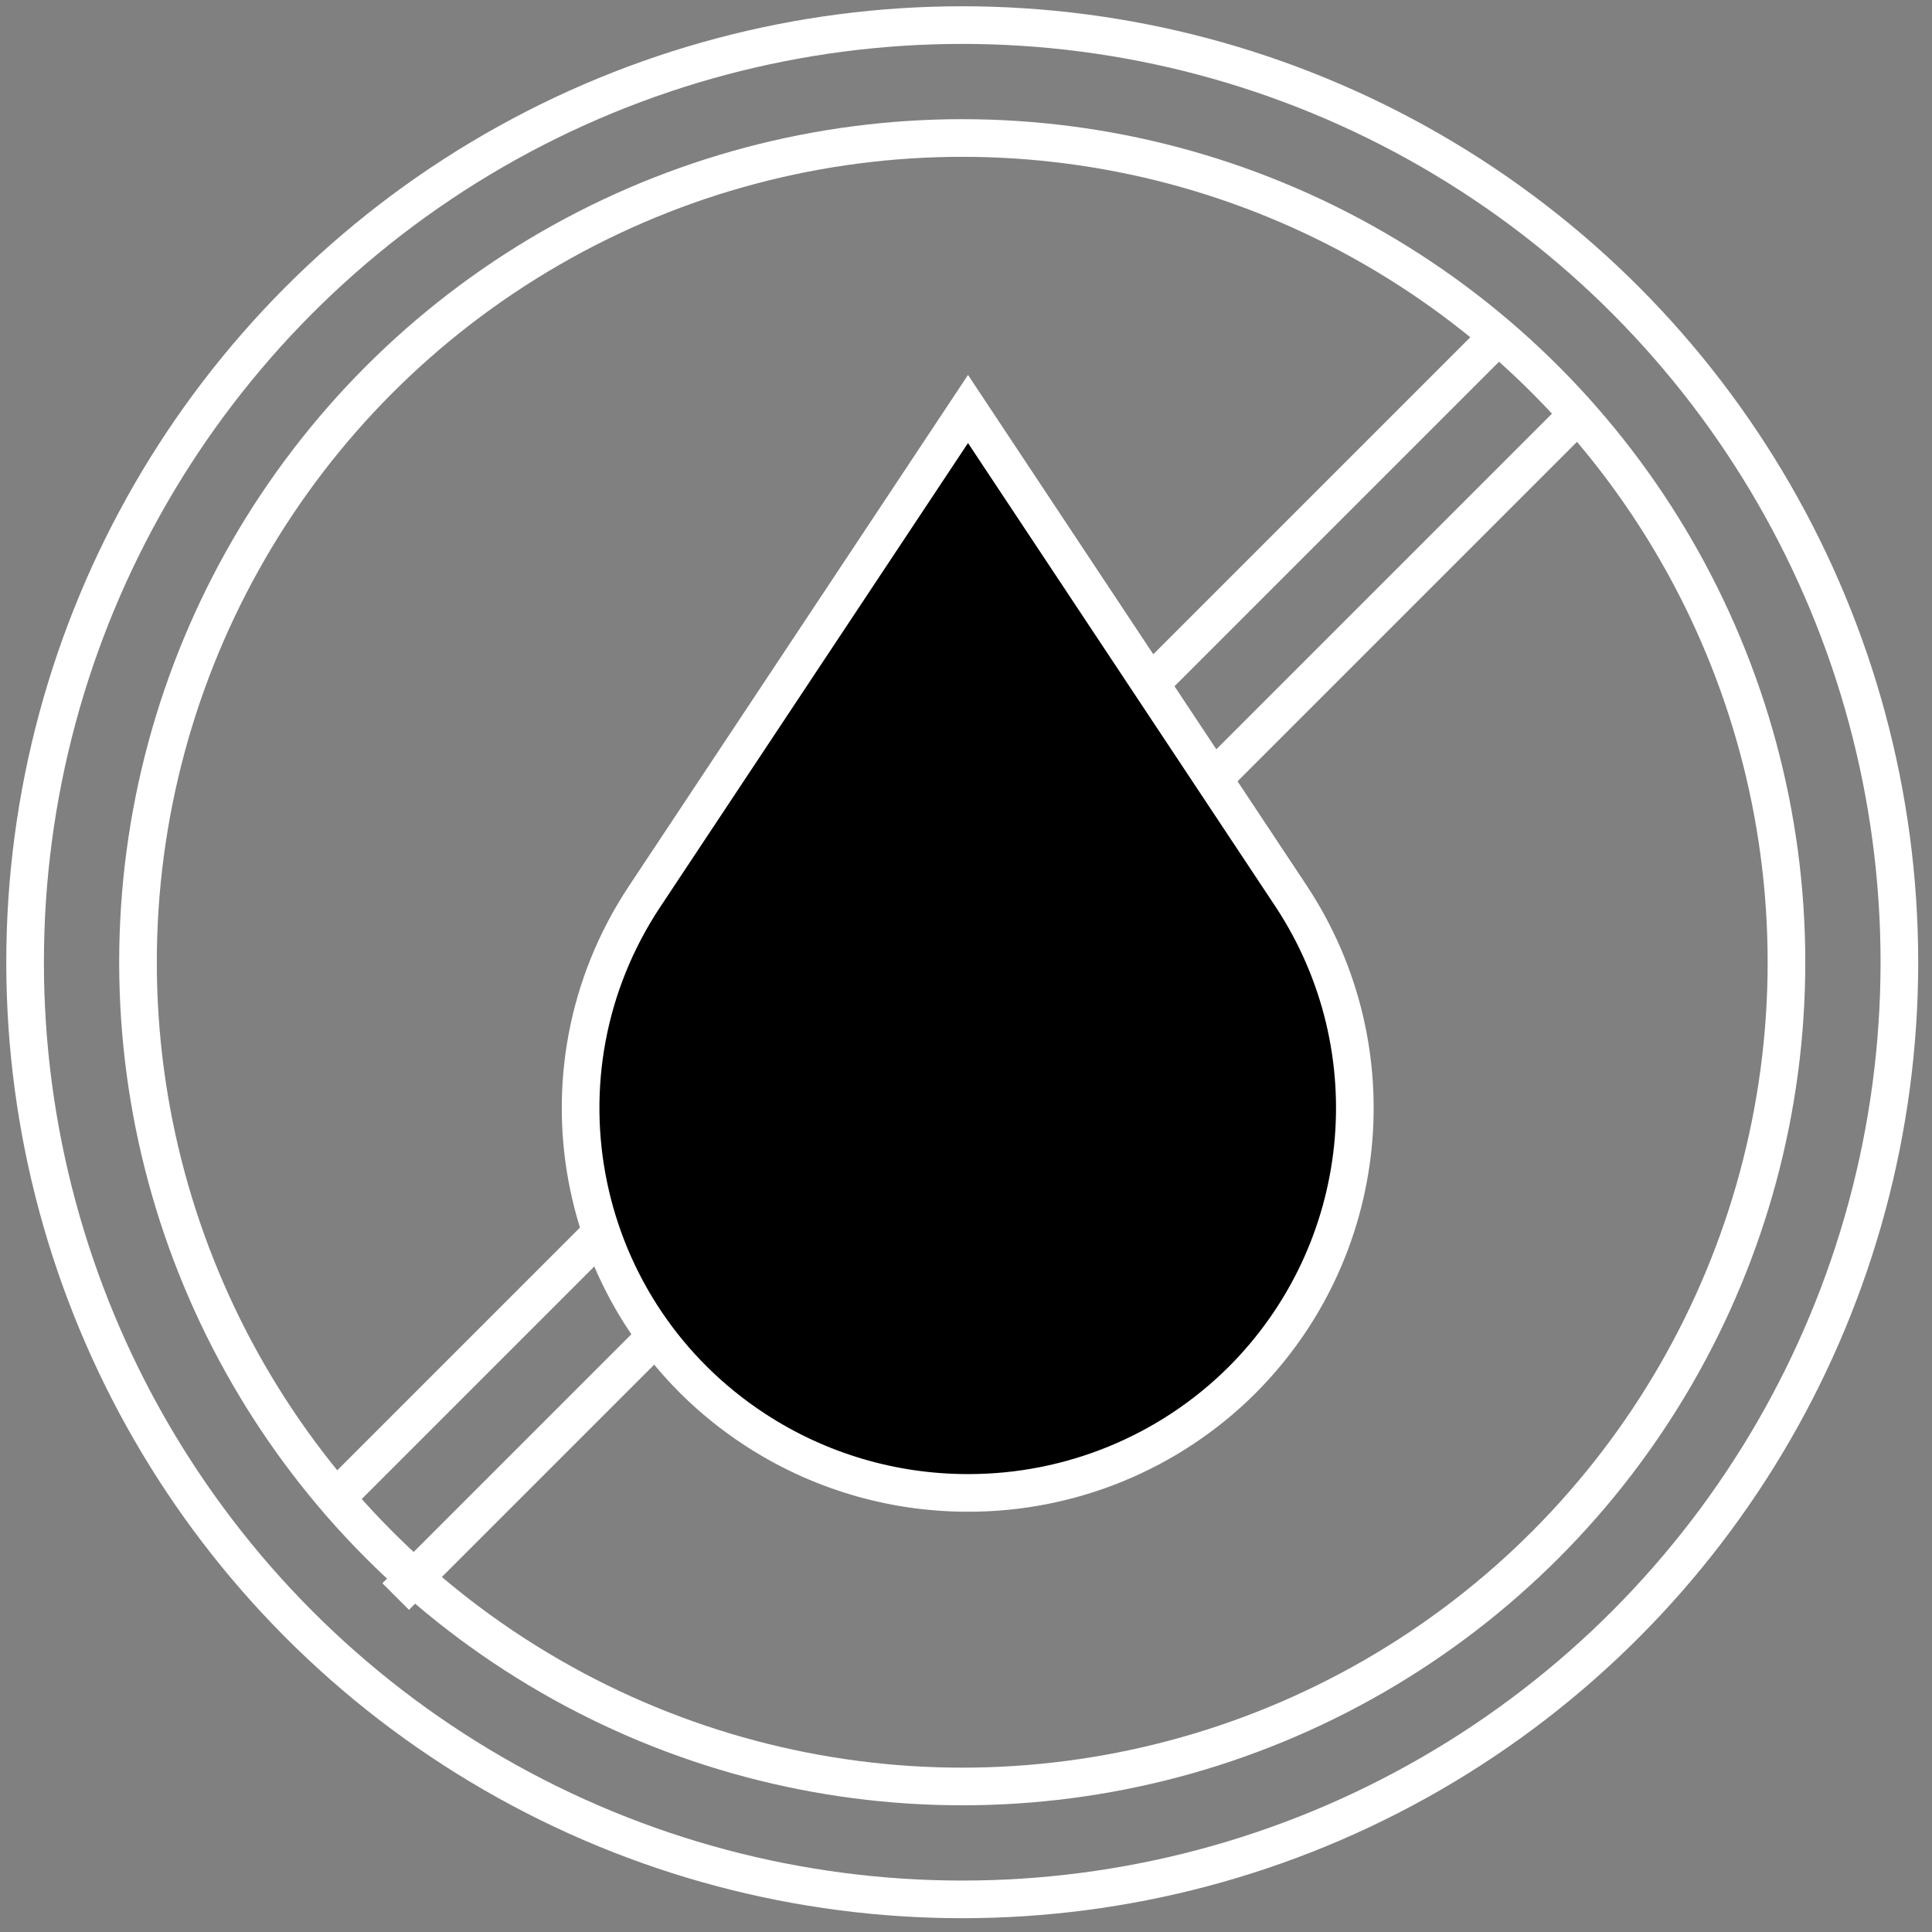 <?xml version="1.0" encoding="UTF-8"?>
<svg width="77px" height="77px" viewBox="0 0 77 77" version="1.1" xmlns="http://www.w3.org/2000/svg" xmlns:xlink="http://www.w3.org/1999/xlink">
    <rect x="0" y="0" width="77" height="77" fill="#808080" stroke="none"/>
    <!-- Generator: Sketch 56 (81588) - https://sketch.com -->
    <title>Group 38</title>
    <desc>Created with Sketch.</desc>
    <g id="Page-1" stroke="none" stroke-width="1" fill="none" fill-rule="evenodd">
        <g id="Website-DRAFT5-Copy" transform="translate(-78, -2892)" stroke="#FFFFFF" stroke-width="1.5">
            <g id="Group-38" transform="translate(79, 2893)">
                <circle id="Oval" cx="37.35" cy="37.35" r="37.35"></circle>
                <circle id="Oval" cx="37.35" cy="37.35" r="32.85"></circle>
                <path d="M15.3,62.1 L61.2,16.2" id="Line-3" stroke-linecap="square"></path>
                <path d="M12.6,58.5 L58.5,12.6" id="Line-3-Copy-3" stroke-linecap="square"></path>
                <path d="M37.58,58.5 C41.674,58.506 45.6,56.891 48.493,54.013 C53.652,48.855 54.475,40.812 50.466,34.727 L37.58,15.3 L24.689,34.732 C19.999,41.801 21.964,51.309 29.078,55.969 C31.602,57.622 34.557,58.502 37.58,58.5 Z" id="Stroke-1" fill="#000000"></path>
            </g>
        </g>
    </g>
</svg>